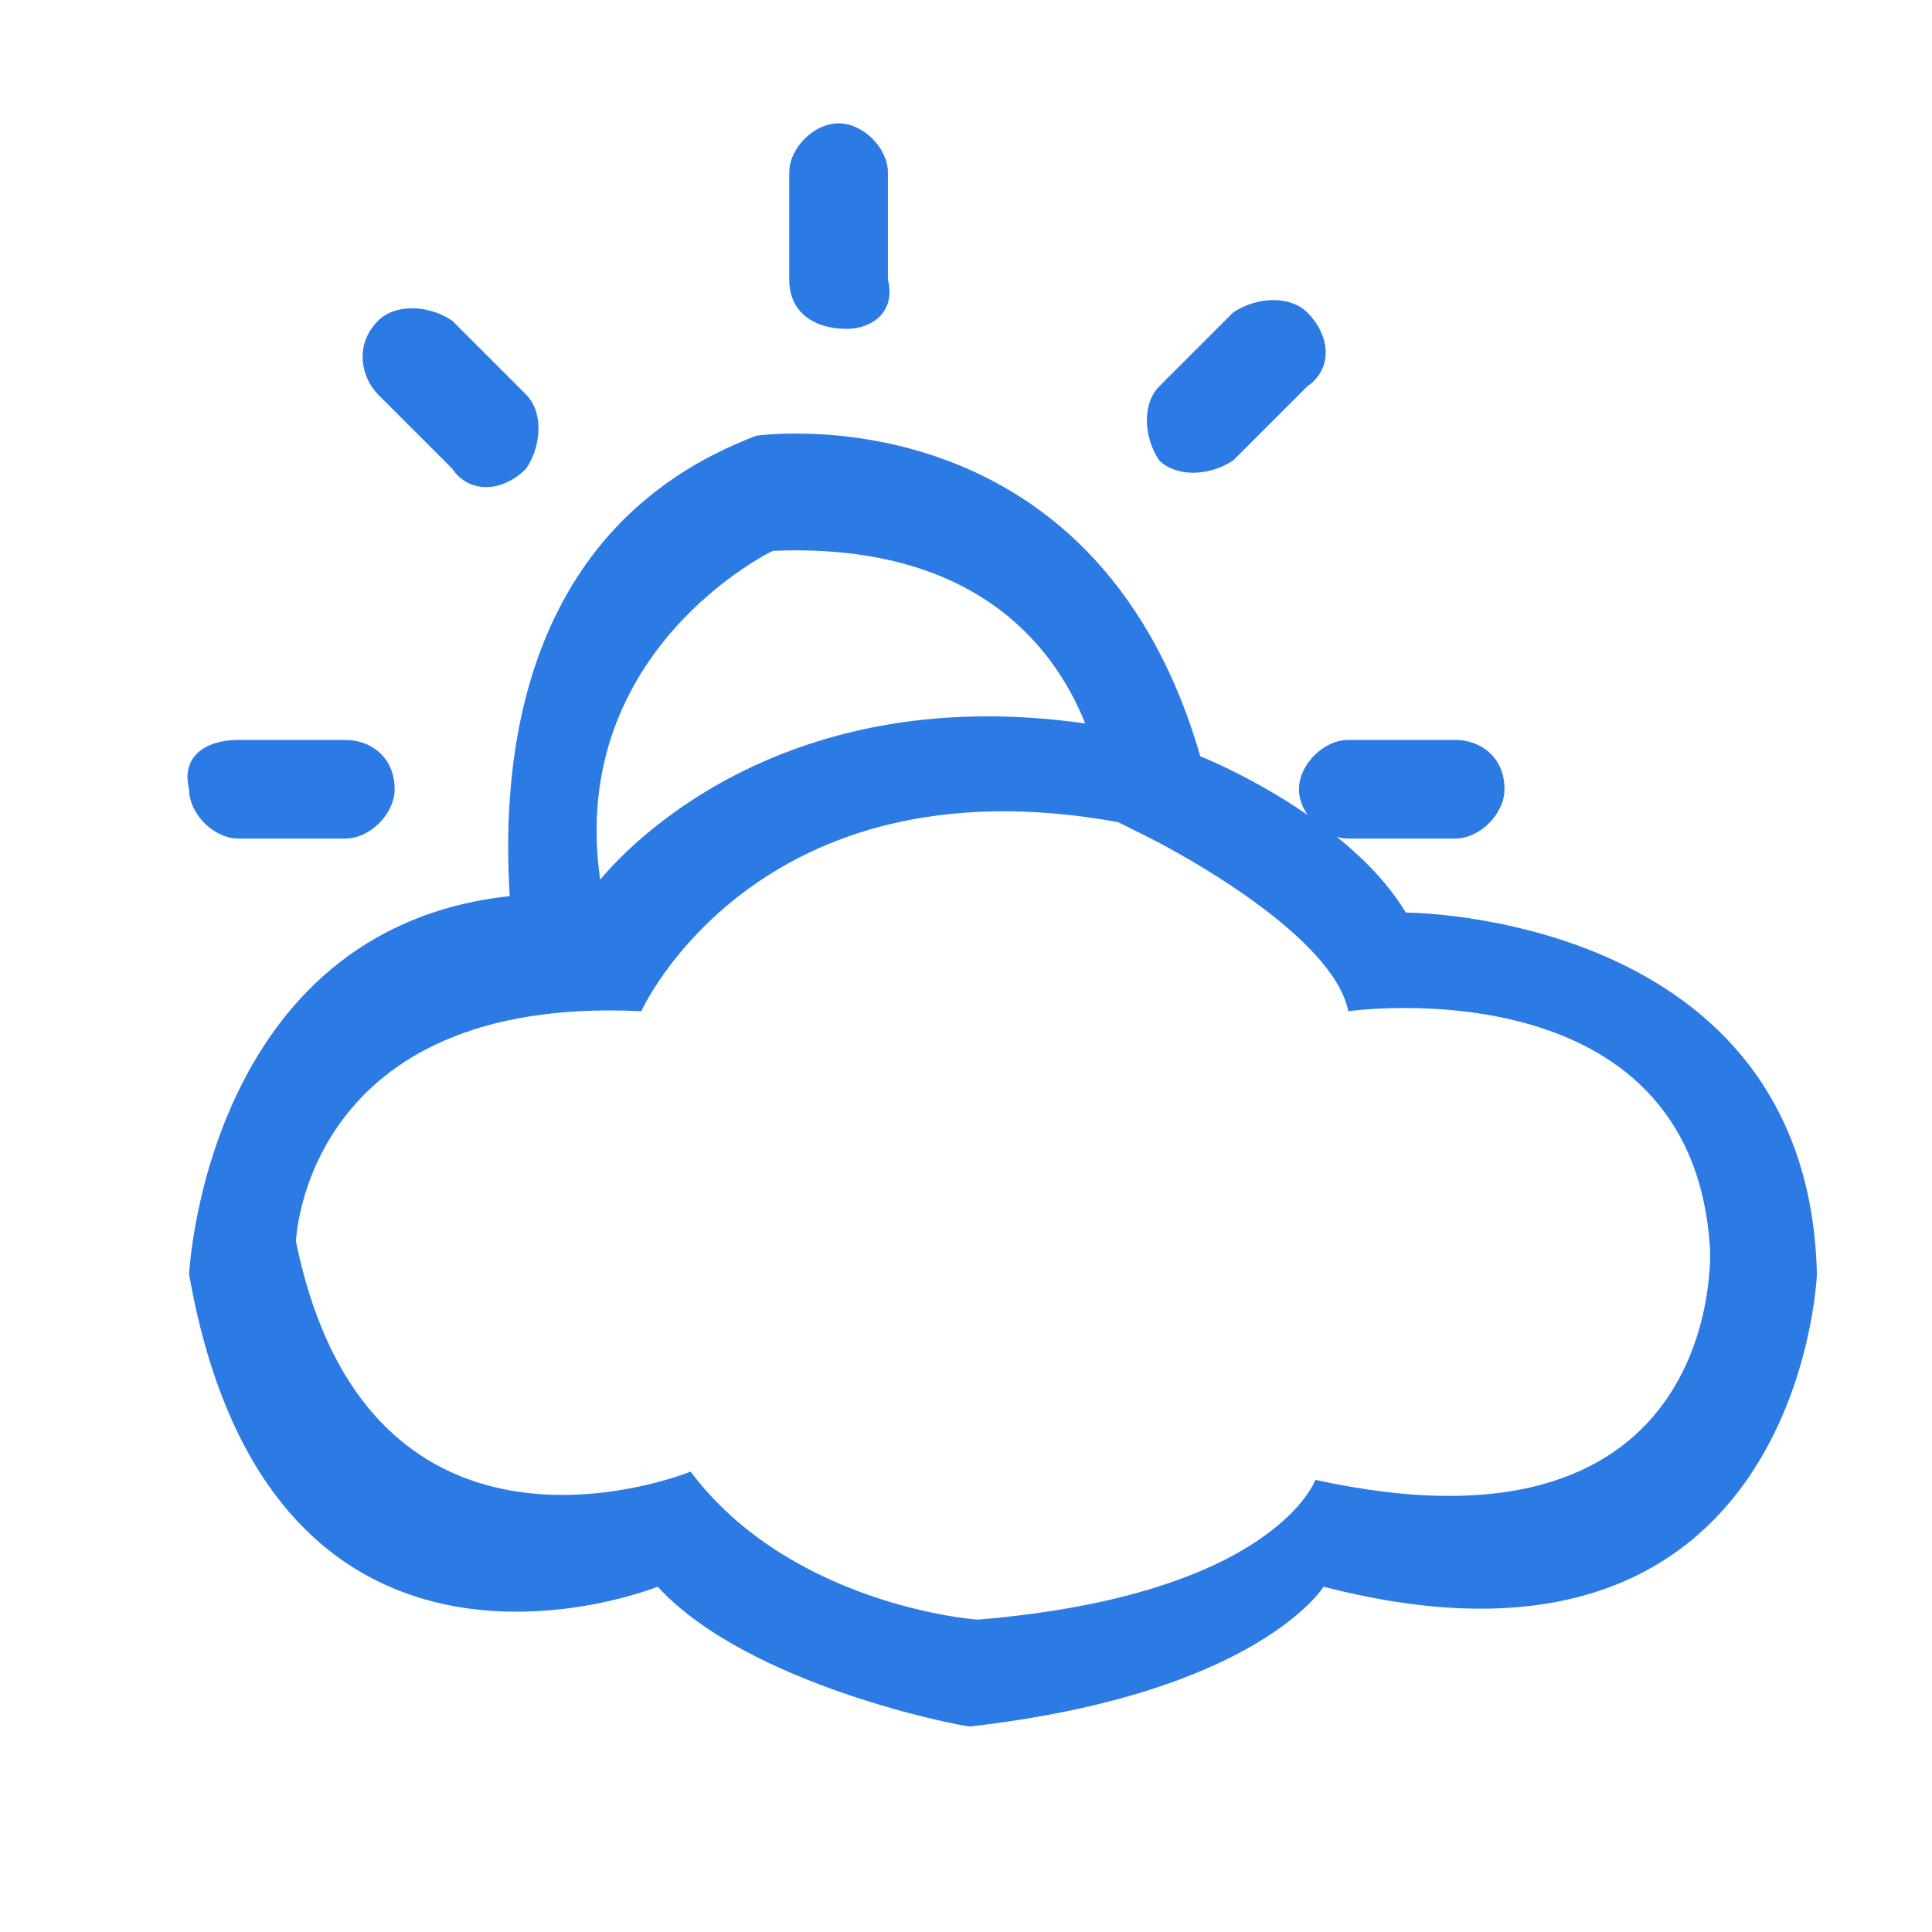 <?xml version="1.0" encoding="utf-8"?>
<!-- Generator: Adobe Illustrator 25.2.0, SVG Export Plug-In . SVG Version: 6.00 Build 0)  -->
<svg version="1.1" id="Layer_1" xmlns="http://www.w3.org/2000/svg" xmlns:xlink="http://www.w3.org/1999/xlink" x="0px" y="0px"
	 viewBox="0 0 23.5 23.5" style="enable-background:new 0 0 23.5 23.5;" xml:space="preserve">
<style type="text/css">
	.st0{fill:#2C7BE5;}
	.st1{fill:#FFFFFF;}
	.st2{fill-rule:evenodd;clip-rule:evenodd;fill:#2C7BE5;}
	.st3{fill:none;}
</style>
<g>
	<path class="st3" d="M13.5,10.1c-4.4-0.8-5.8,2.3-5.8,2.3c-4.1-0.3-4.2,2.8-4.2,2.8C4.5,19.6,8.4,18,8.4,18
		c1.2,1.6,3.4,1.8,3.5,1.8C15.4,19.4,16,18,16,18c5,1.1,4.8-2.8,4.8-2.8c-0.1-3.5-4.4-2.9-4.4-2.9c-0.2-1-2.4-2.1-2.4-2.1
		c0,0,0,0,0,0"/>
	<path class="st3" d="M13.2,8.9c-0.4-1-1.4-2.3-3.8-2.1c0,0-2.5,1.1-2,4C7.8,10.2,9.7,8.4,13.2,8.9z"/>
	<path class="st0" d="M17.1,11.1c-0.6-1-2-1.7-2.5-1.9c-1.3-4.5-5.4-3.9-5.4-3.9c-2.9,1.1-3.1,4-3,5.6c-3.7,0.4-3.9,4.6-3.9,4.6
		c1,5.7,5.7,3.8,5.7,3.8c1.1,1.2,3.7,1.7,3.8,1.7c3.5-0.4,4.3-1.7,4.3-1.7c5.8,1.5,6-3.8,6-3.8C22,11.1,17.1,11.1,17.1,11.1z
		 M9.4,6.7c2.4-0.1,3.4,1.1,3.8,2.1c-3.5-0.5-5.4,1.3-5.9,1.9C6.9,7.9,9.4,6.7,9.4,6.7z M14,10.2C14,10.2,14,10.2,14,10.2
		c0,0,2.2,1.1,2.4,2.1c0,0,4.2-0.6,4.4,2.9c0,0,0.2,3.9-4.8,2.8c0,0-0.5,1.4-4.1,1.7c-0.1,0-2.3-0.2-3.5-1.8c0,0-3.9,1.6-4.8-2.8
		c0,0,0.1-3,4.2-2.8c0,0,1.4-3.1,5.8-2.3"/>
	<path class="st0" d="M4.8,9.6c0,0.3-0.3,0.6-0.6,0.6H2.9c-0.3,0-0.6-0.3-0.6-0.6l0,0C2.2,9.2,2.5,9,2.9,9h1.3
		C4.5,9,4.8,9.2,4.8,9.6L4.8,9.6z"/>
	<path class="st0" d="M18.3,9.6c0,0.3-0.3,0.6-0.6,0.6h-1.3c-0.3,0-0.6-0.3-0.6-0.6l0,0c0-0.3,0.3-0.6,0.6-0.6h1.3
		C18,9,18.3,9.2,18.3,9.6L18.3,9.6z"/>
	<path class="st0" d="M15.9,3.8c-0.2-0.2-0.6-0.2-0.9,0l-0.9,0.9c-0.2,0.2-0.2,0.6,0,0.9l0,0c0.2,0.2,0.6,0.2,0.9,0l0.9-0.9
		C16.2,4.5,16.2,4.1,15.9,3.8L15.9,3.8z"/>
	<path class="st0" d="M4.6,3.9c0.2-0.2,0.6-0.2,0.9,0l0.9,0.9c0.2,0.2,0.2,0.6,0,0.9l0,0C6.1,6,5.7,6,5.5,5.7L4.6,4.8
		C4.4,4.6,4.3,4.2,4.6,3.9L4.6,3.9z"/>
	<path class="st0" d="M10.3,4C9.9,4,9.6,3.8,9.6,3.4l0-1.3c0-0.3,0.3-0.6,0.6-0.6l0,0c0.3,0,0.6,0.3,0.6,0.6l0,1.3
		C10.9,3.8,10.6,4,10.3,4L10.3,4z"/>
</g>
</svg>
